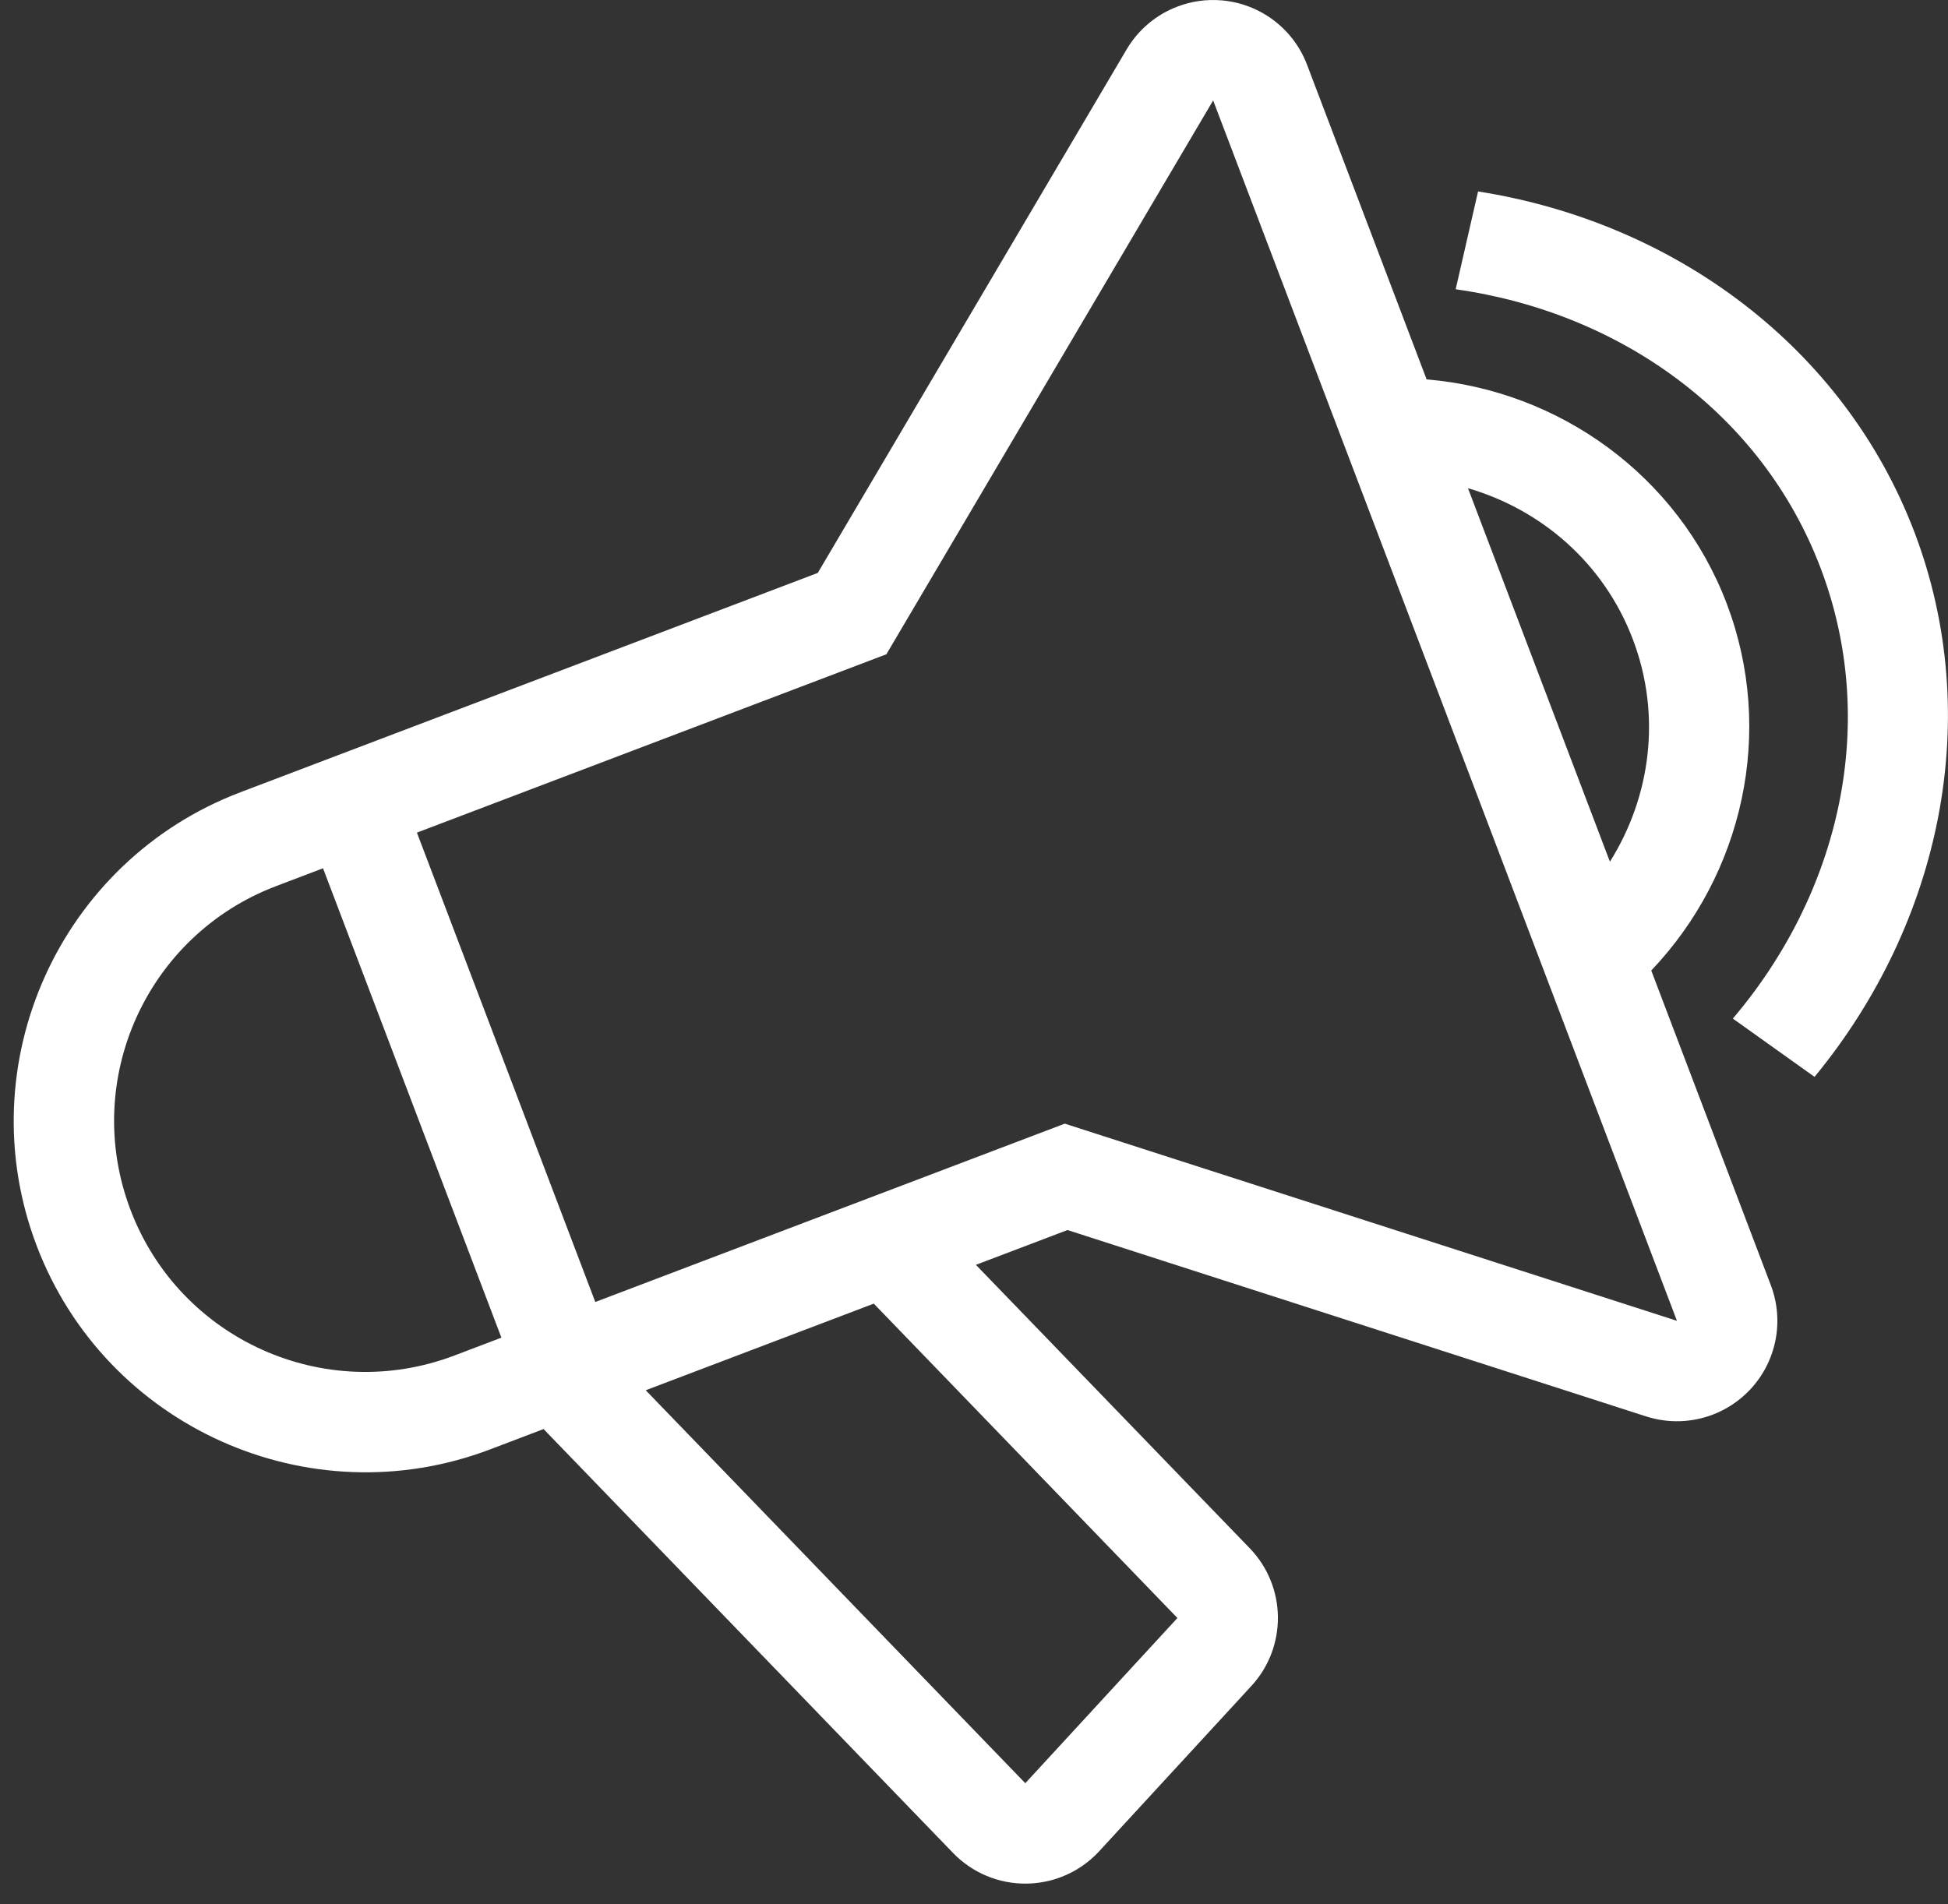 <svg width="90" height="88" viewBox="0 0 90 88" fill="none" xmlns="http://www.w3.org/2000/svg">
<rect x="0" y="0" width="90" height="88" fill="#333333" stroke="none"/>
<path d="M68.288 8.847L67.254 13.367C74.834 14.437 81.398 19.1 84.112 26.245C86.827 33.389 85.016 41.235 80.059 47.069L83.834 49.762C89.706 42.63 91.685 33.109 88.451 24.596C85.216 16.084 77.414 10.28 68.288 8.847Z" fill="white"/>
<path d="M65.912 17.532L60.387 2.992C59.754 1.325 58.221 0.169 56.442 0.017C55.735 -0.044 55.04 0.06 54.401 0.303C53.434 0.67 52.598 1.357 52.052 2.282L37.783 26.474L11.107 36.61C2.734 39.791 -1.488 49.189 1.693 57.562C4.874 65.934 14.272 70.157 22.645 66.976L25.114 66.037L44.033 85.626C44.92 86.545 46.149 87.058 47.427 87.042C47.977 87.035 48.515 86.931 49.02 86.74C49.687 86.487 50.294 86.081 50.786 85.544L57.814 77.91C59.479 76.102 59.445 73.31 57.738 71.543L45.088 58.448L49.32 56.84L76.054 65.453C77.075 65.781 78.159 65.74 79.124 65.373C79.764 65.13 80.352 64.746 80.84 64.231C82.069 62.937 82.448 61.054 81.814 59.387L76.29 44.847C80.52 40.407 82.031 33.825 79.777 27.893C77.523 21.962 72.023 18.043 65.912 17.532ZM23.165 61.813L20.996 62.638C15.007 64.913 8.306 61.903 6.031 55.913C3.755 49.924 6.766 43.223 12.755 40.948L14.924 40.123L23.165 61.813ZM54.398 74.768L47.37 82.402L29.834 64.244L40.37 60.241L54.398 74.768ZM77.477 61.035L49.194 51.924L27.503 60.165L19.262 38.475L40.952 30.234L56.049 4.641L77.477 61.035ZM74.38 39.819L67.822 22.56C71.195 23.543 74.094 26.003 75.439 29.541C76.783 33.078 76.249 36.844 74.38 39.819Z" fill="white"/>
</svg>
